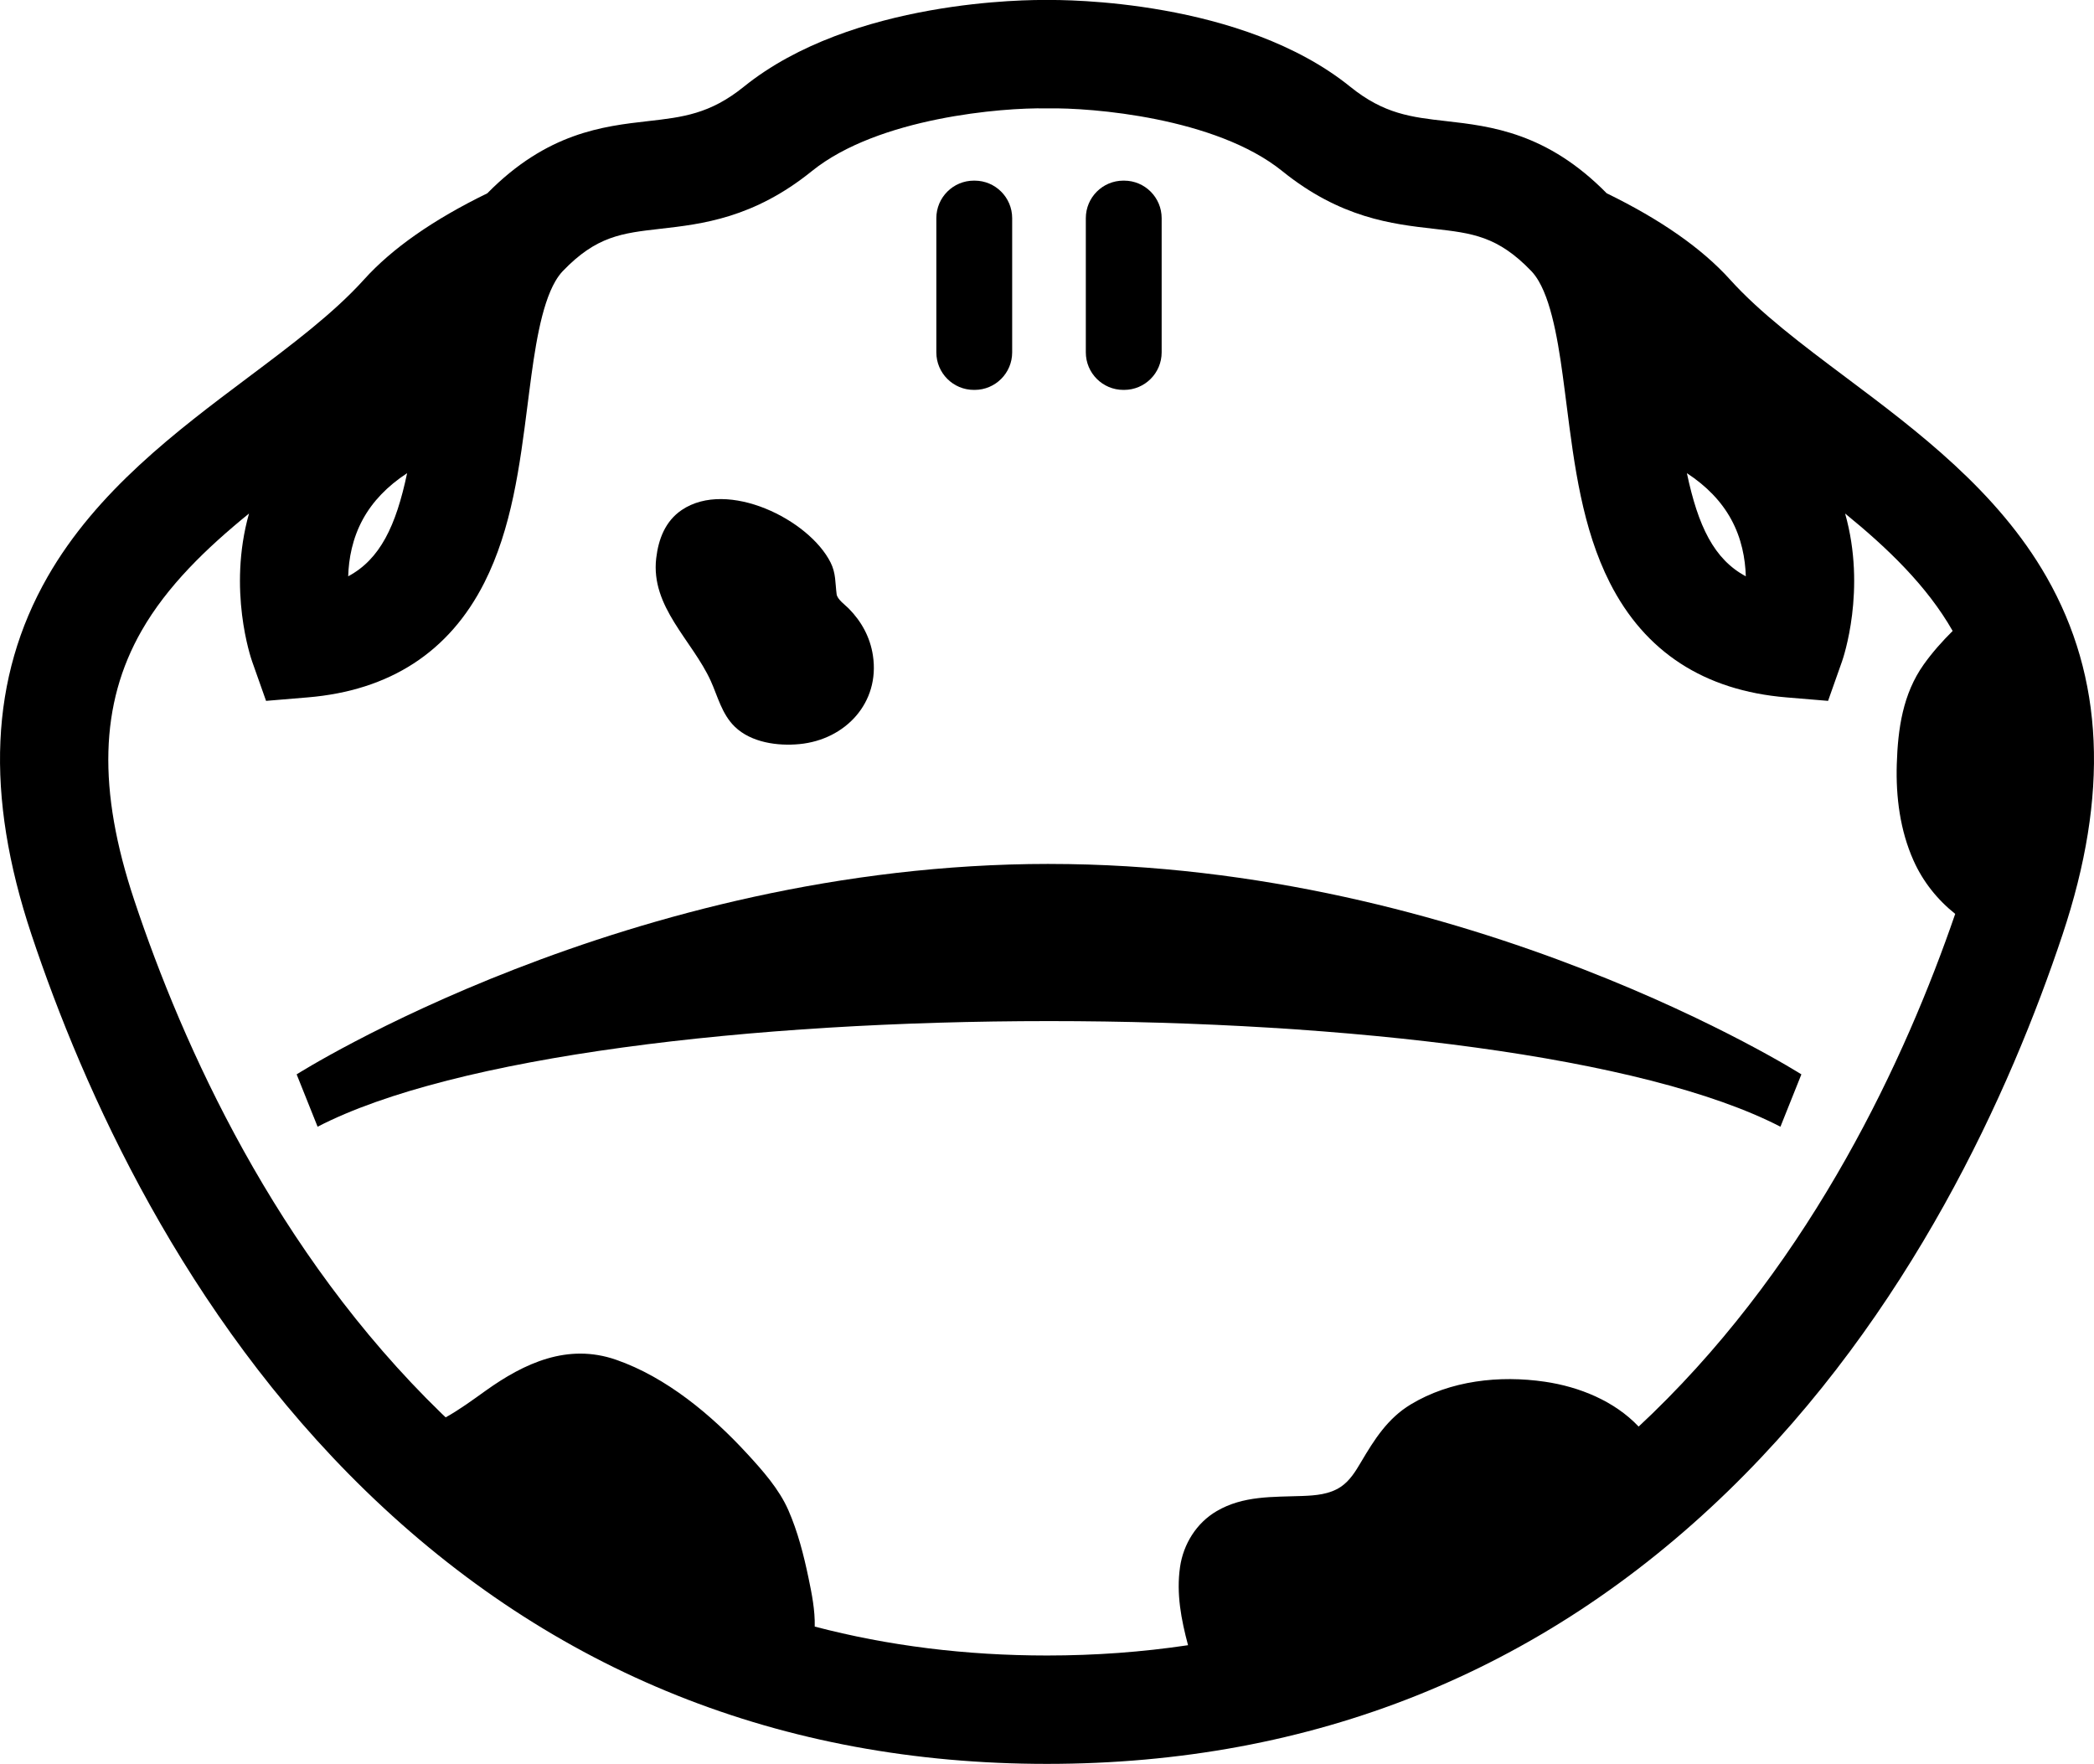 <?xml version="1.0" encoding="iso-8859-1"?>
<!-- Generator: Adobe Illustrator 18.0.0, SVG Export Plug-In . SVG Version: 6.00 Build 0)  -->
<!DOCTYPE svg PUBLIC "-//W3C//DTD SVG 1.1//EN" "http://www.w3.org/Graphics/SVG/1.1/DTD/svg11.dtd">
<svg version="1.1" id="Capa_1" xmlns="http://www.w3.org/2000/svg" xmlns:xlink="http://www.w3.org/1999/xlink" x="0px" y="0px"
	 viewBox="0 0 97.553 82.173" style="enable-background:new 0 0 97.553 82.173;" xml:space="preserve">
<g>
	<path d="M86.01,17.593c-2.053-1.539-3.992-2.994-5.416-4.572c-1.309-1.45-3.229-2.791-5.743-4.017
		c-2.782-2.825-5.39-3.124-7.492-3.363c-1.609-0.183-2.88-0.327-4.453-1.598c-5.046-4.076-13.352-4.053-14.129-4.043
		C48-0.011,39.694-0.032,34.648,4.044c-1.573,1.27-2.844,1.415-4.453,1.598c-2.102,0.239-4.71,0.537-7.492,3.363
		c-2.515,1.226-4.435,2.566-5.744,4.017c-1.424,1.578-3.363,3.032-5.416,4.572c-3.301,2.476-7.043,5.282-9.331,9.286
		c-2.677,4.684-2.921,10.133-0.745,16.66c2.429,7.287,7.105,17.702,15.587,25.93c8.689,8.429,19.362,12.703,31.723,12.703
		S71.811,77.899,80.5,69.47c8.482-8.229,13.158-18.643,15.587-25.93c2.175-6.526,1.932-11.976-0.745-16.66
		C93.054,22.875,89.312,20.069,86.01,17.593z M80.646,24.186c0.491,0.894,0.661,1.839,0.686,2.662
		c-1.482-0.792-2.225-2.341-2.745-4.805C79.504,22.643,80.192,23.359,80.646,24.186z M75.433,18.164L75.433,18.164L75.433,18.164
		L75.433,18.164z M22.12,18.164L22.12,18.164L22.12,18.164L22.12,18.164z M16.908,24.186c0.454-0.828,1.142-1.543,2.058-2.143
		c-0.519,2.464-1.262,4.012-2.745,4.805C16.246,26.026,16.417,25.081,16.908,24.186z M76.985,65.846
		c-0.214,0.208-0.43,0.411-0.646,0.613c-1.124-1.188-2.757-1.853-4.367-2.089c-2.108-0.309-4.403-0.06-6.253,1.059
		c-1.075,0.65-1.694,1.636-2.318,2.692c-0.252,0.427-0.519,0.864-0.938,1.145c-0.523,0.351-1.169,0.403-1.78,0.426
		c-1.388,0.052-2.759-0.022-4.004,0.707c-0.941,0.551-1.551,1.536-1.705,2.604c-0.179,1.247,0.056,2.449,0.373,3.641
		c-2.125,0.318-4.315,0.48-6.569,0.48c-3.791,0-7.401-0.451-10.822-1.347c0.017-0.761-0.135-1.526-0.29-2.267
		c-0.224-1.072-0.499-2.154-0.94-3.159c-0.431-0.982-1.198-1.845-1.917-2.626c-1.662-1.807-3.763-3.566-6.111-4.38
		c-2.247-0.779-4.267,0.151-6.078,1.447c-0.609,0.436-1.216,0.881-1.857,1.238c-0.064-0.062-0.129-0.121-0.193-0.183
		c-7.751-7.52-12.062-17.149-14.313-23.904c-1.719-5.156-1.611-9.147,0.339-12.559c1.192-2.085,3.012-3.839,5.005-5.461
		c-1.003,3.552,0.089,6.734,0.145,6.892l0.649,1.836l1.941-0.162c3.825-0.319,6.593-2.116,8.227-5.343
		c1.281-2.529,1.655-5.462,2.016-8.298l0.085-0.664c0.001-0.007,0.002-0.013,0.003-0.02c0.234-1.816,0.533-3.916,1.21-5.071
		c0.104-0.178,0.218-0.334,0.341-0.463c1.568-1.634,2.754-1.768,4.549-1.972c1.933-0.22,4.34-0.493,7.055-2.687
		c3.103-2.506,8.919-2.961,10.894-2.922l0.028,0.001l0.095-0.001c1.979-0.037,7.794,0.416,10.898,2.922
		c2.716,2.193,5.122,2.467,7.055,2.687c1.795,0.204,2.98,0.339,4.549,1.972c0.123,0.129,0.237,0.285,0.341,0.463
		c0.677,1.155,0.976,3.255,1.21,5.071c0.001,0.007,0.002,0.014,0.003,0.021l0.085,0.663c0.361,2.836,0.735,5.769,2.016,8.298
		c1.635,3.227,4.403,5.025,8.227,5.343l1.941,0.162l0.649-1.836c0.056-0.159,1.148-3.34,0.145-6.892
		c1.993,1.622,3.813,3.376,5.005,5.461c0.002,0.003,0.003,0.006,0.005,0.009c-0.485,0.483-0.942,0.993-1.346,1.56
		c-0.978,1.375-1.206,3.001-1.257,4.646c-0.047,1.527,0.153,3.086,0.779,4.488c0.44,0.986,1.113,1.827,1.943,2.488
		C88.778,49.288,84.497,58.558,76.985,65.846z"/>
	<path d="M45.37,18.164h0.035c0.966,0,1.749-0.783,1.749-1.749v-6.251c0-0.966-0.783-1.749-1.749-1.749H45.37
		c-0.966,0-1.749,0.783-1.749,1.749v6.251C43.621,17.381,44.404,18.164,45.37,18.164z"/>
	<path d="M52.334,18.164h0.035c0.966,0,1.749-0.783,1.749-1.749v-6.251c0-0.966-0.783-1.749-1.749-1.749h-0.035
		c-0.966,0-1.749,0.783-1.749,1.749v6.251C50.585,17.381,51.368,18.164,52.334,18.164z"/>
	<path d="M48.87,40.247c-0.001,0-0.002,0-0.003,0C29.257,40.25,13.82,50.051,13.82,50.051l0.976,2.439
		c12.68-6.561,55.469-6.561,68.149,0l0.976-2.439c0,0-15.438-9.801-35.047-9.803C48.872,40.247,48.871,40.247,48.87,40.247z"/>
	<path d="M34.234,33.857c0.765,0.739,1.998,0.906,3.013,0.808c2.141-0.207,3.752-1.93,3.42-4.125
		c-0.129-0.853-0.531-1.589-1.134-2.198c-0.155-0.157-0.526-0.418-0.557-0.66c-0.069-0.531-0.031-0.977-0.28-1.474
		c-1.003-2.005-4.796-3.892-6.934-2.45c-0.769,0.519-1.087,1.36-1.191,2.246c-0.266,2.268,1.679,3.828,2.539,5.713
		C33.428,32.412,33.624,33.268,34.234,33.857z"/>
</g>
<g>
</g>
<g>
</g>
<g>
</g>
<g>
</g>
<g>
</g>
<g>
</g>
<g>
</g>
<g>
</g>
<g>
</g>
<g>
</g>
<g>
</g>
<g>
</g>
<g>
</g>
<g>
</g>
<g>
</g>
</svg>
